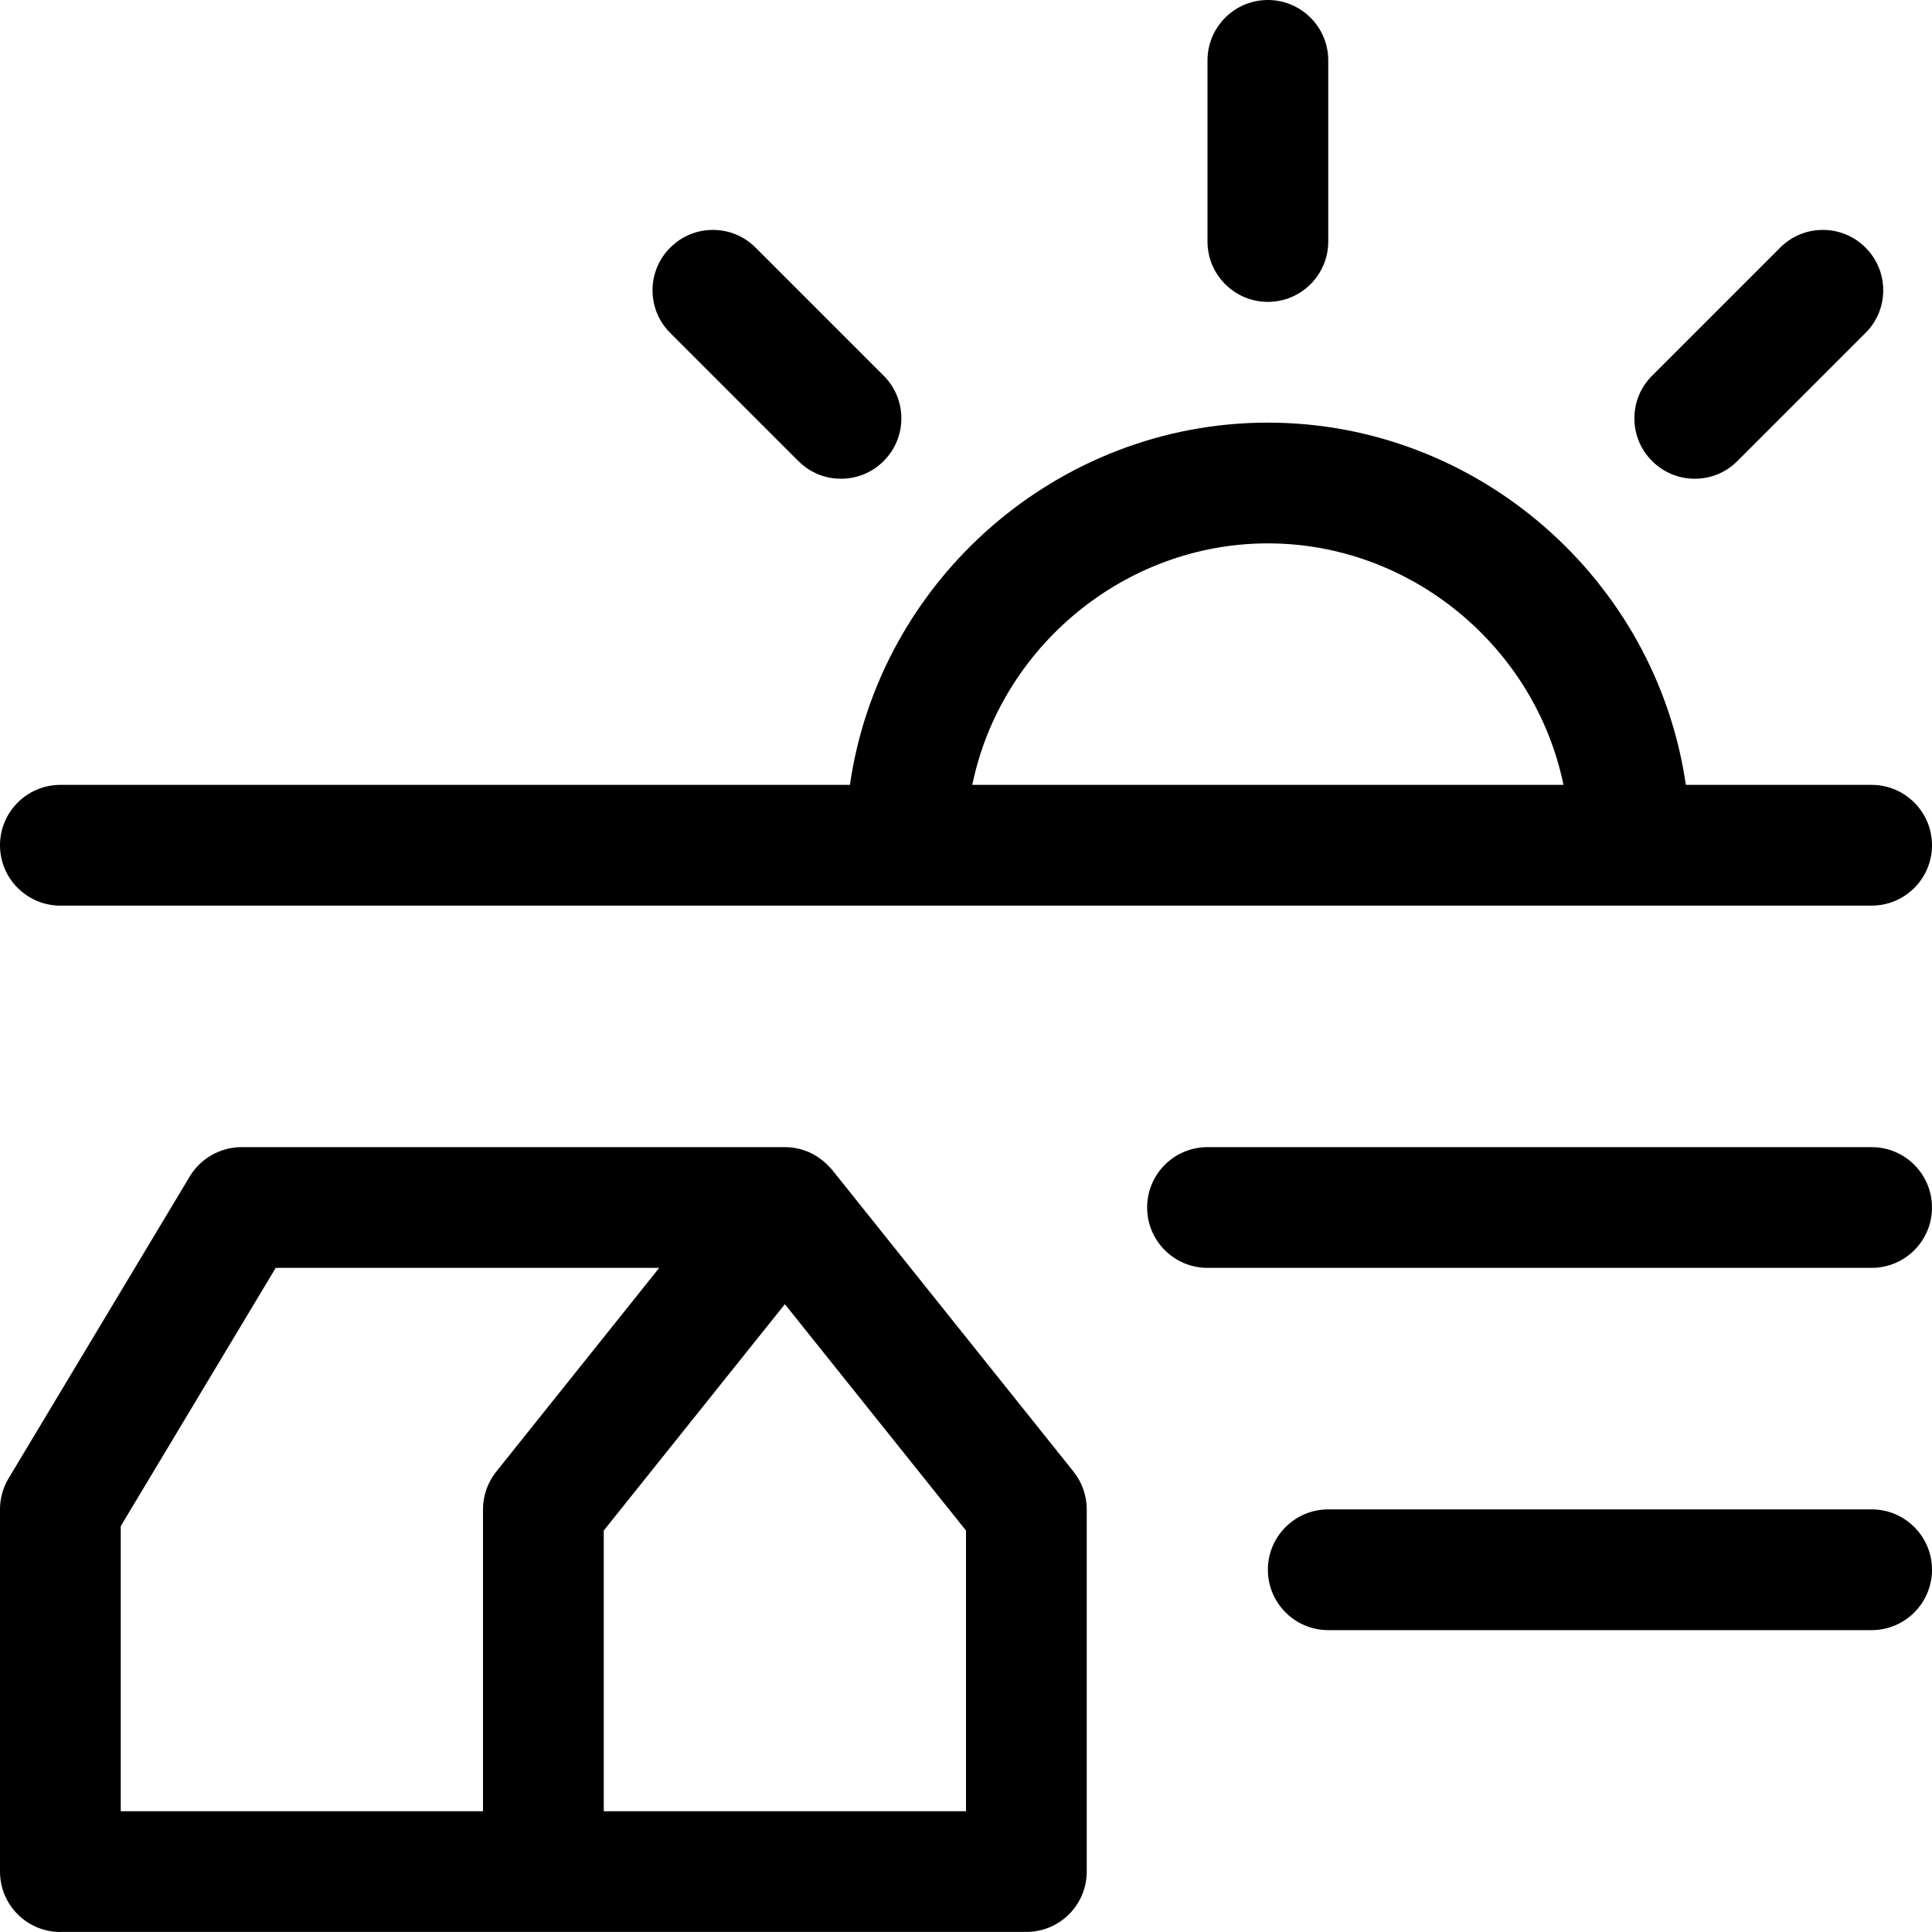 <?xml version="1.0" encoding="utf-8"?>
<!-- Generator: Adobe Illustrator 22.1.0, SVG Export Plug-In . SVG Version: 6.00 Build 0)  -->
<svg version="1.1" id="Regular" xmlns="http://www.w3.org/2000/svg" xmlns:xlink="http://www.w3.org/1999/xlink" x="0px" y="0px"
	 viewBox="0 0 24 24" style="enable-background:new 0 0 24 24;" xml:space="preserve">
<title>farming-barn-sun</title>
<g>
	<path d="M0.75,11.25C0.336,11.25,0,10.914,0,10.5s0.336-0.75,0.75-0.75h9.808c0.368-2.55,2.584-4.5,5.192-4.5s4.824,1.95,5.192,4.5
		h2.308c0.414,0,0.75,0.336,0.75,0.75s-0.336,0.75-0.75,0.75H0.75z M19.422,9.75c-0.352-1.712-1.892-3-3.672-3s-3.32,1.288-3.672,3
		H19.422z"/>
	<path d="M15,15.75c-0.414,0-0.75-0.336-0.75-0.75s0.336-0.75,0.75-0.75h8.25c0.414,0,0.75,0.336,0.75,0.75s-0.336,0.75-0.75,0.75
		H15z"/>
	<path d="M16.5,20.25c-0.414,0-0.75-0.336-0.75-0.75s0.336-0.75,0.75-0.75h6.75c0.414,0,0.75,0.336,0.75,0.75s-0.336,0.75-0.75,0.75
		H16.5z"/>
	<path d="M0.75,24C0.336,24,0,23.664,0,23.25v-4.5c0-0.136,0.037-0.27,0.107-0.386l2.25-3.749C2.491,14.39,2.738,14.25,3,14.25h6.75
		c0.168,0,0.327,0.055,0.461,0.16c0.006,0.005,0.016,0.013,0.022,0.018c0.02,0.016,0.045,0.04,0.068,0.065
		c0.013,0.013,0.026,0.027,0.035,0.038l2.999,3.749c0.106,0.133,0.165,0.299,0.165,0.469v4.5c0,0.414-0.336,0.75-0.75,0.75H0.75z
		 M12,22.5v-3.487l-2.25-2.812L7.5,19.013V22.5H12z M6,22.5v-3.75c0-0.169,0.058-0.336,0.164-0.468l2.025-2.532H3.425L1.5,18.958
		V22.5H6z"/>
	<path d="M15.75,3.75C15.336,3.75,15,3.414,15,3V0.75C15,0.336,15.336,0,15.75,0s0.75,0.336,0.75,0.75V3
		C16.5,3.414,16.164,3.75,15.75,3.75z"/>
	<path d="M21.053,5.947c-0.2,0-0.389-0.078-0.53-0.22c-0.142-0.141-0.22-0.33-0.22-0.53s0.078-0.389,0.22-0.53l1.591-1.591
		c0.142-0.142,0.33-0.22,0.53-0.22s0.389,0.078,0.53,0.22c0.142,0.141,0.22,0.33,0.22,0.53s-0.078,0.389-0.22,0.53l-1.591,1.591
		C21.442,5.869,21.253,5.947,21.053,5.947z"/>
	<path d="M10.447,5.947c-0.2,0-0.389-0.078-0.53-0.22L8.326,4.136c-0.142-0.141-0.22-0.33-0.22-0.53s0.078-0.389,0.22-0.53
		c0.141-0.142,0.33-0.22,0.53-0.22s0.389,0.078,0.53,0.22l1.591,1.591c0.142,0.141,0.22,0.33,0.22,0.53s-0.078,0.389-0.22,0.53
		C10.836,5.869,10.647,5.947,10.447,5.947z"/>
</g>
</svg>
